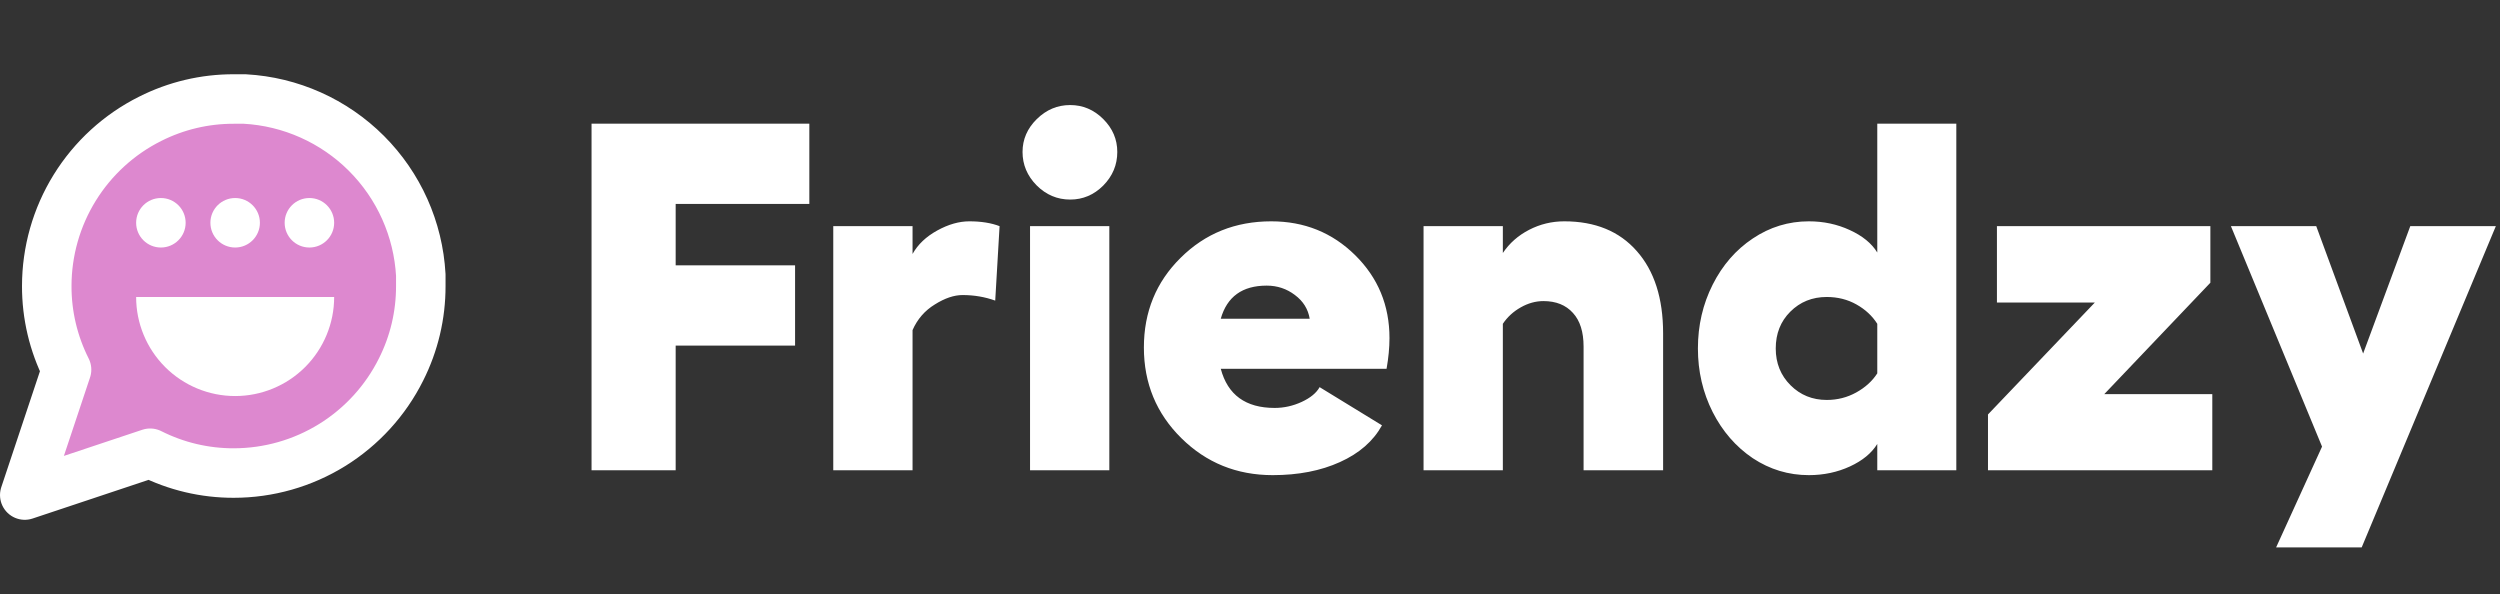 <svg width="202" height="48" viewBox="0 0 202 48" fill="none" xmlns="http://www.w3.org/2000/svg">
<rect x="0" y="0" width="202" height="48" fill="#333333" stroke="none"/>
<path d="M47.797 9.992H65.394V16.477H54.594V21.438H64.242V27.922H54.594V38H47.797V9.992ZM78.324 17.883C79.275 17.883 80.088 18.013 80.766 18.273L80.414 24.289C79.581 23.99 78.702 23.84 77.777 23.84C77.087 23.84 76.338 24.094 75.531 24.602C74.724 25.096 74.125 25.787 73.734 26.672V38H67.328V18.273H73.734V20.52C74.164 19.751 74.828 19.12 75.727 18.625C76.625 18.13 77.491 17.883 78.324 17.883ZM83.773 9.621C84.542 8.866 85.44 8.488 86.469 8.488C87.497 8.488 88.389 8.866 89.144 9.621C89.9 10.376 90.277 11.262 90.277 12.277C90.277 13.319 89.9 14.224 89.144 14.992C88.389 15.747 87.497 16.125 86.469 16.125C85.427 16.125 84.522 15.741 83.754 14.973C82.999 14.204 82.621 13.306 82.621 12.277C82.621 11.262 83.005 10.376 83.773 9.621ZM83.227 18.273H89.633V38H83.227V18.273ZM112.27 27.316C112.27 28.085 112.191 28.912 112.035 29.797H98.637C99.197 31.906 100.648 32.961 102.992 32.961C103.747 32.961 104.477 32.798 105.18 32.473C105.883 32.147 106.365 31.75 106.625 31.281L111.664 34.367C110.961 35.643 109.828 36.633 108.266 37.336C106.716 38.039 104.906 38.391 102.836 38.391C99.932 38.391 97.471 37.395 95.453 35.402C93.435 33.41 92.426 30.969 92.426 28.078C92.426 25.201 93.415 22.785 95.394 20.832C97.374 18.866 99.815 17.883 102.719 17.883C105.388 17.883 107.647 18.794 109.496 20.617C111.345 22.44 112.27 24.673 112.27 27.316ZM98.637 25.754H105.824C105.694 24.973 105.297 24.335 104.633 23.84C103.969 23.332 103.207 23.078 102.348 23.078C100.382 23.078 99.144 23.97 98.637 25.754ZM126.391 17.883C128.891 17.883 130.844 18.684 132.25 20.285C133.669 21.887 134.379 24.1 134.379 26.926V38H127.953V28C127.953 26.815 127.667 25.91 127.094 25.285C126.521 24.647 125.727 24.328 124.711 24.328C124.086 24.328 123.474 24.497 122.875 24.836C122.276 25.174 121.794 25.617 121.43 26.164V38H115.023V18.273H121.43V20.441C121.964 19.647 122.673 19.022 123.559 18.566C124.444 18.111 125.388 17.883 126.391 17.883ZM151.684 9.992H158.07V38H151.684V35.871C151.228 36.613 150.492 37.219 149.477 37.688C148.461 38.156 147.354 38.391 146.156 38.391C144.516 38.391 143.005 37.935 141.625 37.023C140.258 36.099 139.177 34.855 138.383 33.293C137.589 31.717 137.191 30.005 137.191 28.156C137.191 26.294 137.589 24.576 138.383 23C139.177 21.424 140.258 20.181 141.625 19.27C143.005 18.345 144.516 17.883 146.156 17.883C147.341 17.883 148.441 18.117 149.457 18.586C150.486 19.055 151.228 19.66 151.684 20.402V9.992ZM147.602 32.316C148.461 32.316 149.255 32.115 149.984 31.711C150.714 31.307 151.28 30.793 151.684 30.168V26.164C151.28 25.526 150.72 25.005 150.004 24.602C149.288 24.198 148.487 23.996 147.602 23.996C146.43 23.996 145.447 24.393 144.652 25.188C143.871 25.969 143.48 26.958 143.48 28.156C143.48 29.341 143.878 30.331 144.672 31.125C145.466 31.919 146.443 32.316 147.602 32.316ZM178.598 18.273V22.844L170.023 31.848H178.754V38H160.629V33.488L169.262 24.445H161.352V18.273H178.598ZM194.75 18.273H201.664L190.824 44.23H183.91L187.621 36.086L180.258 18.273H187.152L190.941 28.566L194.75 18.273Z" fill="white"/>
<path d="M34 23.111C34.006 25.458 33.458 27.772 32.4 29.867C31.146 32.376 29.217 34.487 26.831 35.963C24.445 37.439 21.695 38.221 18.889 38.222C16.542 38.228 14.228 37.68 12.133 36.622L2 40L5.378 29.867C4.32 27.772 3.772 25.458 3.778 23.111C3.779 20.305 4.561 17.555 6.037 15.169C7.513 12.783 9.624 10.854 12.133 9.6C14.228 8.542 16.542 7.994 18.889 8H19.778C23.483 8.204 26.983 9.769 29.607 12.393C32.231 15.017 33.795 18.517 34 22.222V23.111Z" fill="#DD88CF" stroke="white" stroke-width="4" stroke-linecap="round" stroke-linejoin="round"/>
<path d="M27 24C27 26.122 26.157 28.157 24.657 29.657C23.157 31.157 21.122 32 19 32C16.878 32 14.843 31.157 13.343 29.657C11.843 28.157 11 26.122 11 24L19 24H27Z" fill="white"/>
<circle cx="25" cy="18" r="2" fill="white"/>
<circle cx="19" cy="18" r="2" fill="white"/>
<circle cx="13" cy="18" r="2" fill="white"/>
</svg>
